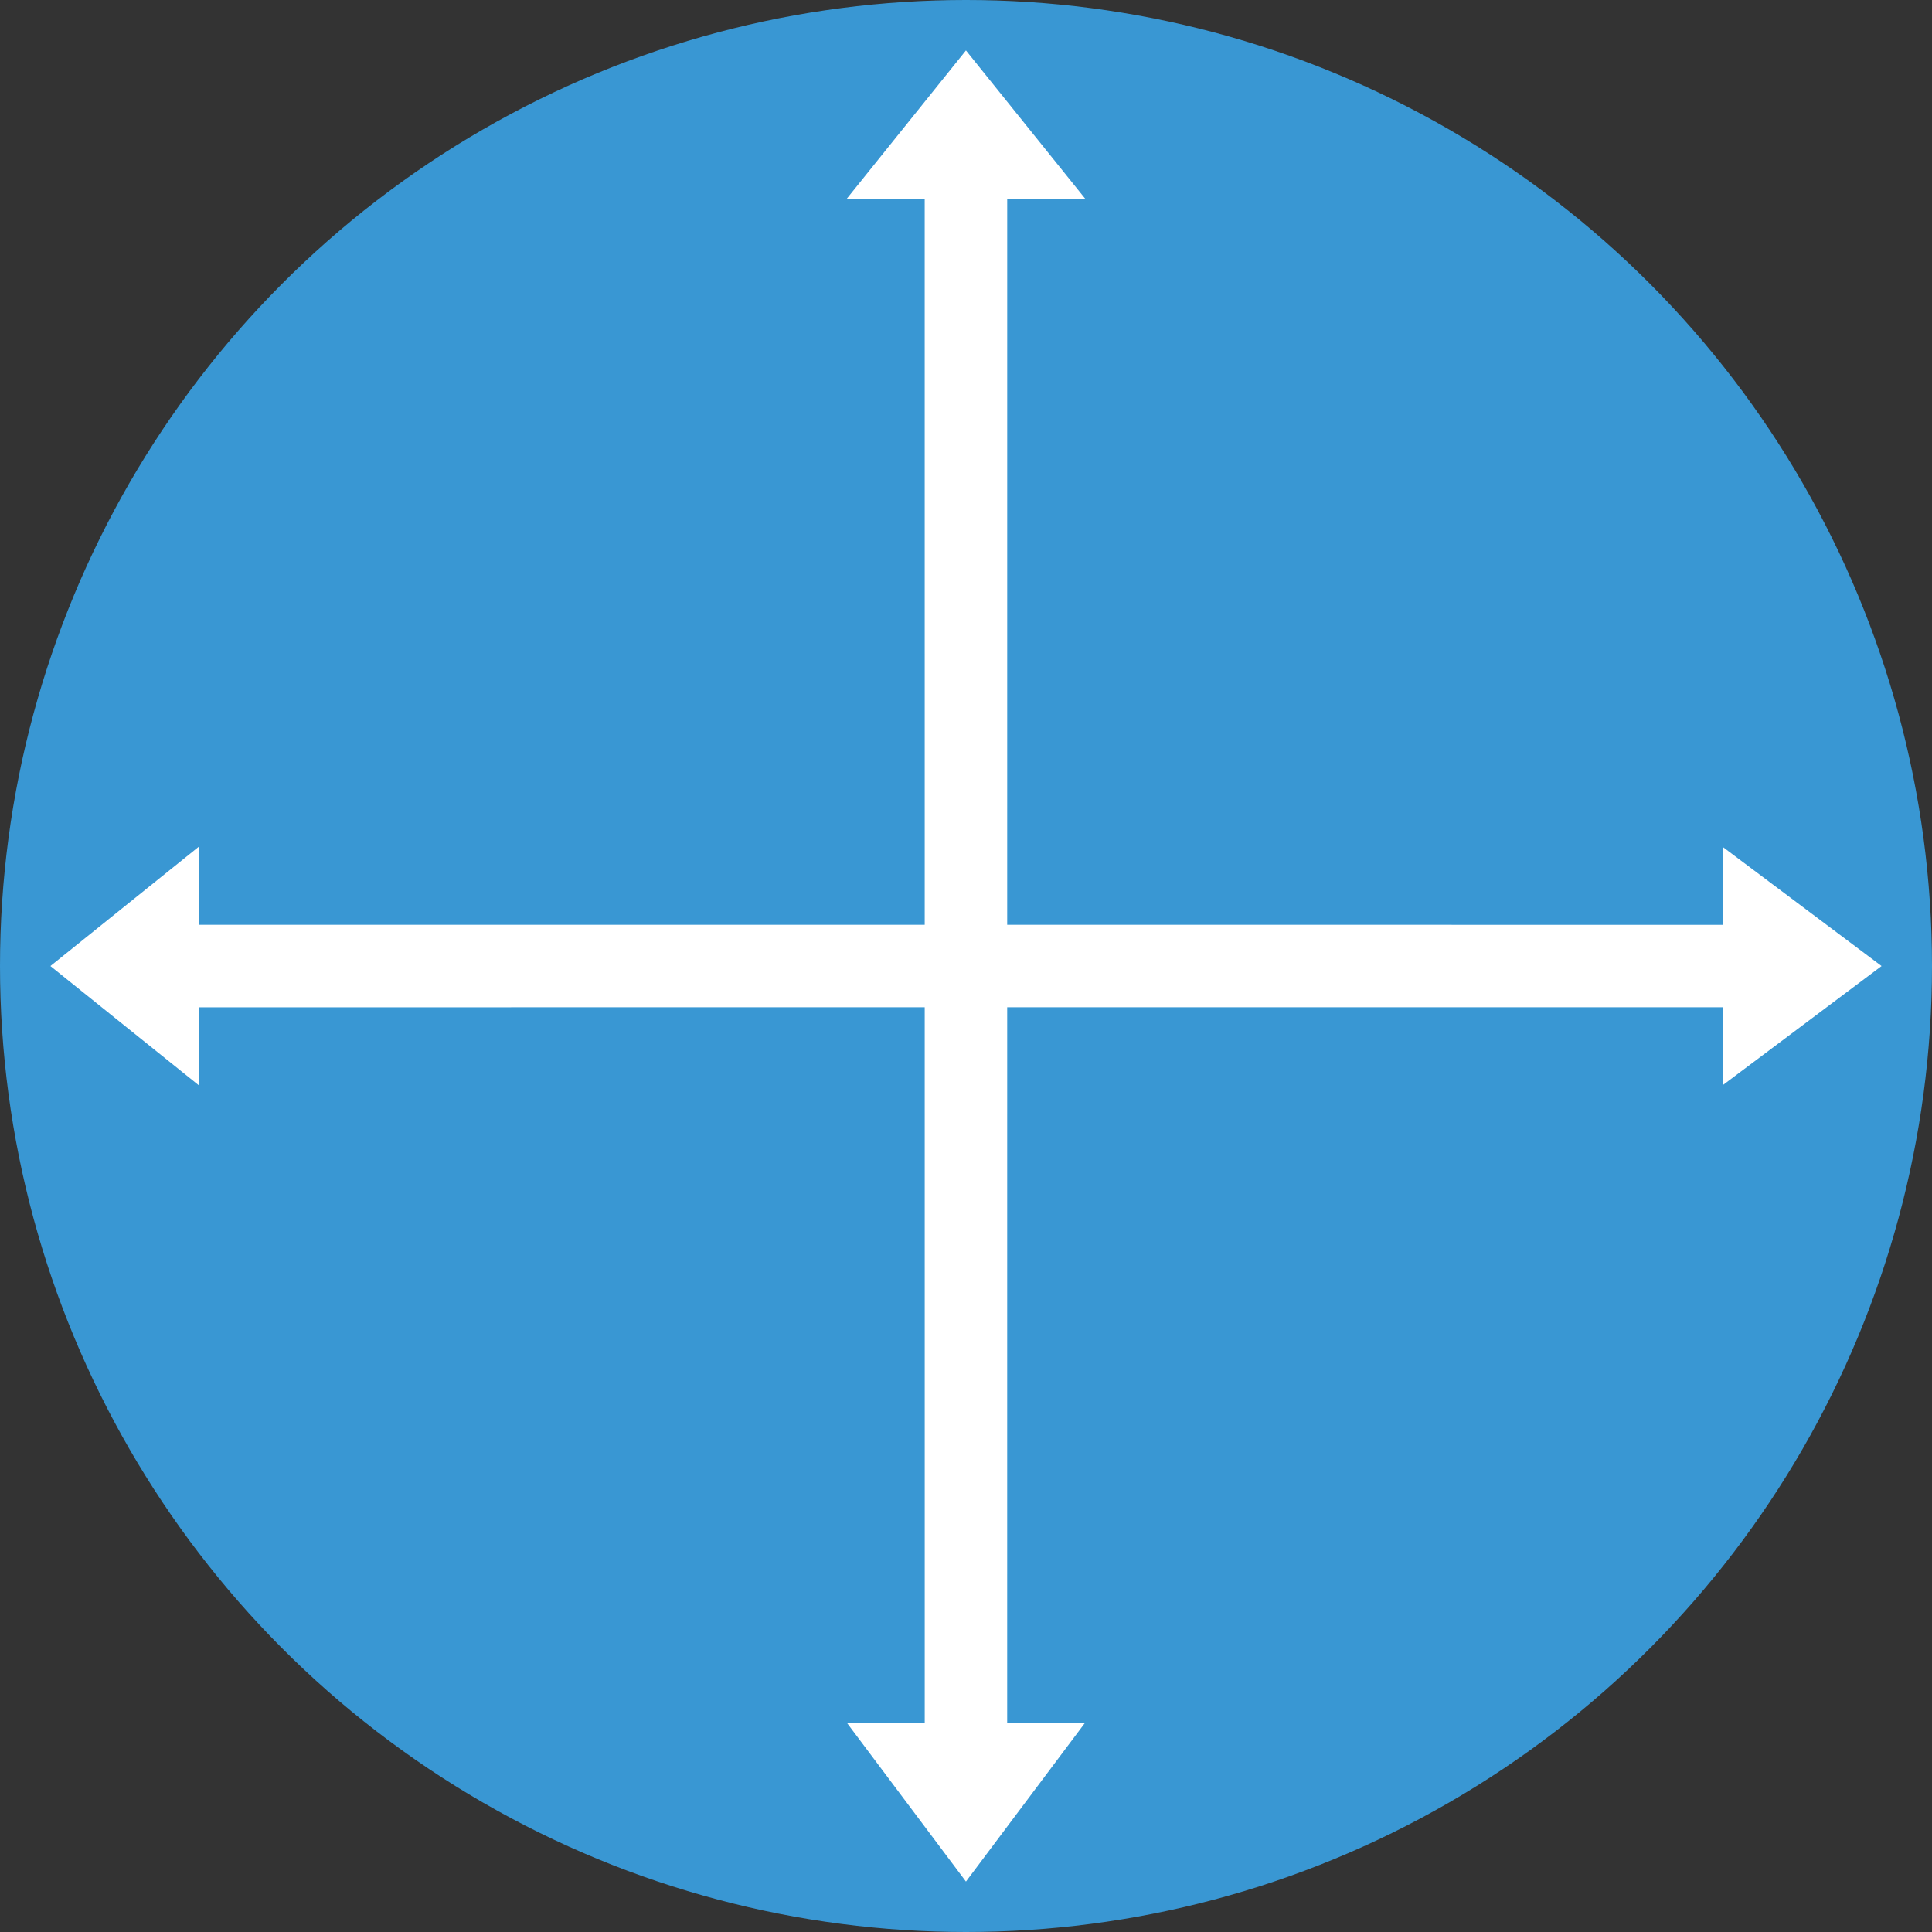<?xml version="1.0" encoding="UTF-8" standalone="no"?>
<!-- Created with Inkscape (http://www.inkscape.org/) -->

<svg
   xmlns:dc="http://purl.org/dc/elements/1.1/"
   xmlns:cc="http://creativecommons.org/ns#"
   xmlns:rdf="http://www.w3.org/1999/02/22-rdf-syntax-ns#"
   xmlns:svg="http://www.w3.org/2000/svg"
   xmlns="http://www.w3.org/2000/svg"
   xmlns:sodipodi="http://sodipodi.sourceforge.net/DTD/sodipodi-0.dtd"
   xmlns:inkscape="http://www.inkscape.org/namespaces/inkscape"
   width="132.292mm"
   height="132.292mm"
   viewBox="0 0 132.292 132.292"
   version="1.1"
   id="svg8"
   inkscape:version="0.92.3 (2405546, 2018-03-11)"
   sodipodi:docname="Rescale.svg">
  <rect x="0" y="0" width="132.292" height="132.292" fill="#333333" stroke="none"/>
  <defs
     id="defs2" />
  <sodipodi:namedview
     id="base"
     pagecolor="#ffffff"
     bordercolor="#666666"
     borderopacity="1.0"
     inkscape:pageopacity="0.0"
     inkscape:pageshadow="2"
     inkscape:zoom="1.4142136"
     inkscape:cx="270.69619"
     inkscape:cy="93.773822"
     inkscape:document-units="mm"
     inkscape:current-layer="layer1"
     showgrid="false"
     inkscape:window-width="2493"
     inkscape:window-height="1385"
     inkscape:window-x="67"
     inkscape:window-y="27"
     inkscape:window-maximized="1"
     showguides="false"
     inkscape:snap-to-guides="true">
    <inkscape:grid
       type="xygrid"
       id="grid4685" />
  </sodipodi:namedview>
  <g
     inkscape:label="Layer 1"
     inkscape:groupmode="layer"
     id="layer1"
     transform="translate(0,-164.708)">
    <circle
       id="circle896"
       r="66.146"
       cy="230.854"
       cx="66.146"
       class="st0"
       style="fill:#3997d3;fill-opacity:1;stroke-width:0.265" />
    <g
       id="g860">
      <path
         sodipodi:nodetypes="ccccccccccc"
         inkscape:connector-curvature="0"
         id="path826-3"
         d="m 13.301,233.359 105,-0.002 v 5 l 10,-7.5 -10,-7.5 v 5 l -105,-0.002 v -5.004 l -9.333,7.506 9.333,7.5 z"
         style="fill:#ffffff;fill-opacity:1;stroke:#ffffff;stroke-width:0.646px;stroke-linecap:butt;stroke-linejoin:miter;stroke-opacity:1" />
      <path
         sodipodi:nodetypes="ccccccccccc"
         inkscape:connector-curvature="0"
         id="path826-3-6"
         d="m 63.641,178.009 0.002,105 h -5 l 7.5,10 7.5,-10 h -5 l 0.002,-105 h 5.004 l -7.506,-9.333 -7.5,9.333 z"
         style="fill:#ffffff;fill-opacity:1;stroke:#ffffff;stroke-width:0.646px;stroke-linecap:butt;stroke-linejoin:miter;stroke-opacity:1" />
    </g>
  </g>
  <style
     id="style815"
     type="text/css">
	.st0{fill:#E84B3C;}
	.st1{fill:#C0392A;}
	.st2{fill:#FFFFFF;}
</style>
  <style
     id="style860"
     type="text/css">
	.st0{fill:#E84B3C;}
	.st1{fill:#C0392A;}
	.st2{fill:#FFFFFF;}
</style>
  <style
     id="style894"
     type="text/css">
	.st0{fill:#E84B3C;}
	.st1{fill:#C0392A;}
	.st2{fill:#FFFFFF;}
</style>
  <style
     type="text/css"
     id="style815-2">
	.st0{fill:#E84B3C;}
	.st1{fill:#C0392A;}
	.st2{fill:#FFFFFF;}
</style>
  <style
     type="text/css"
     id="style860-6">
	.st0{fill:#E84B3C;}
	.st1{fill:#C0392A;}
	.st2{fill:#FFFFFF;}
</style>
  <style
     type="text/css"
     id="style894-1">
	.st0{fill:#E84B3C;}
	.st1{fill:#C0392A;}
	.st2{fill:#FFFFFF;}
</style>
</svg>
